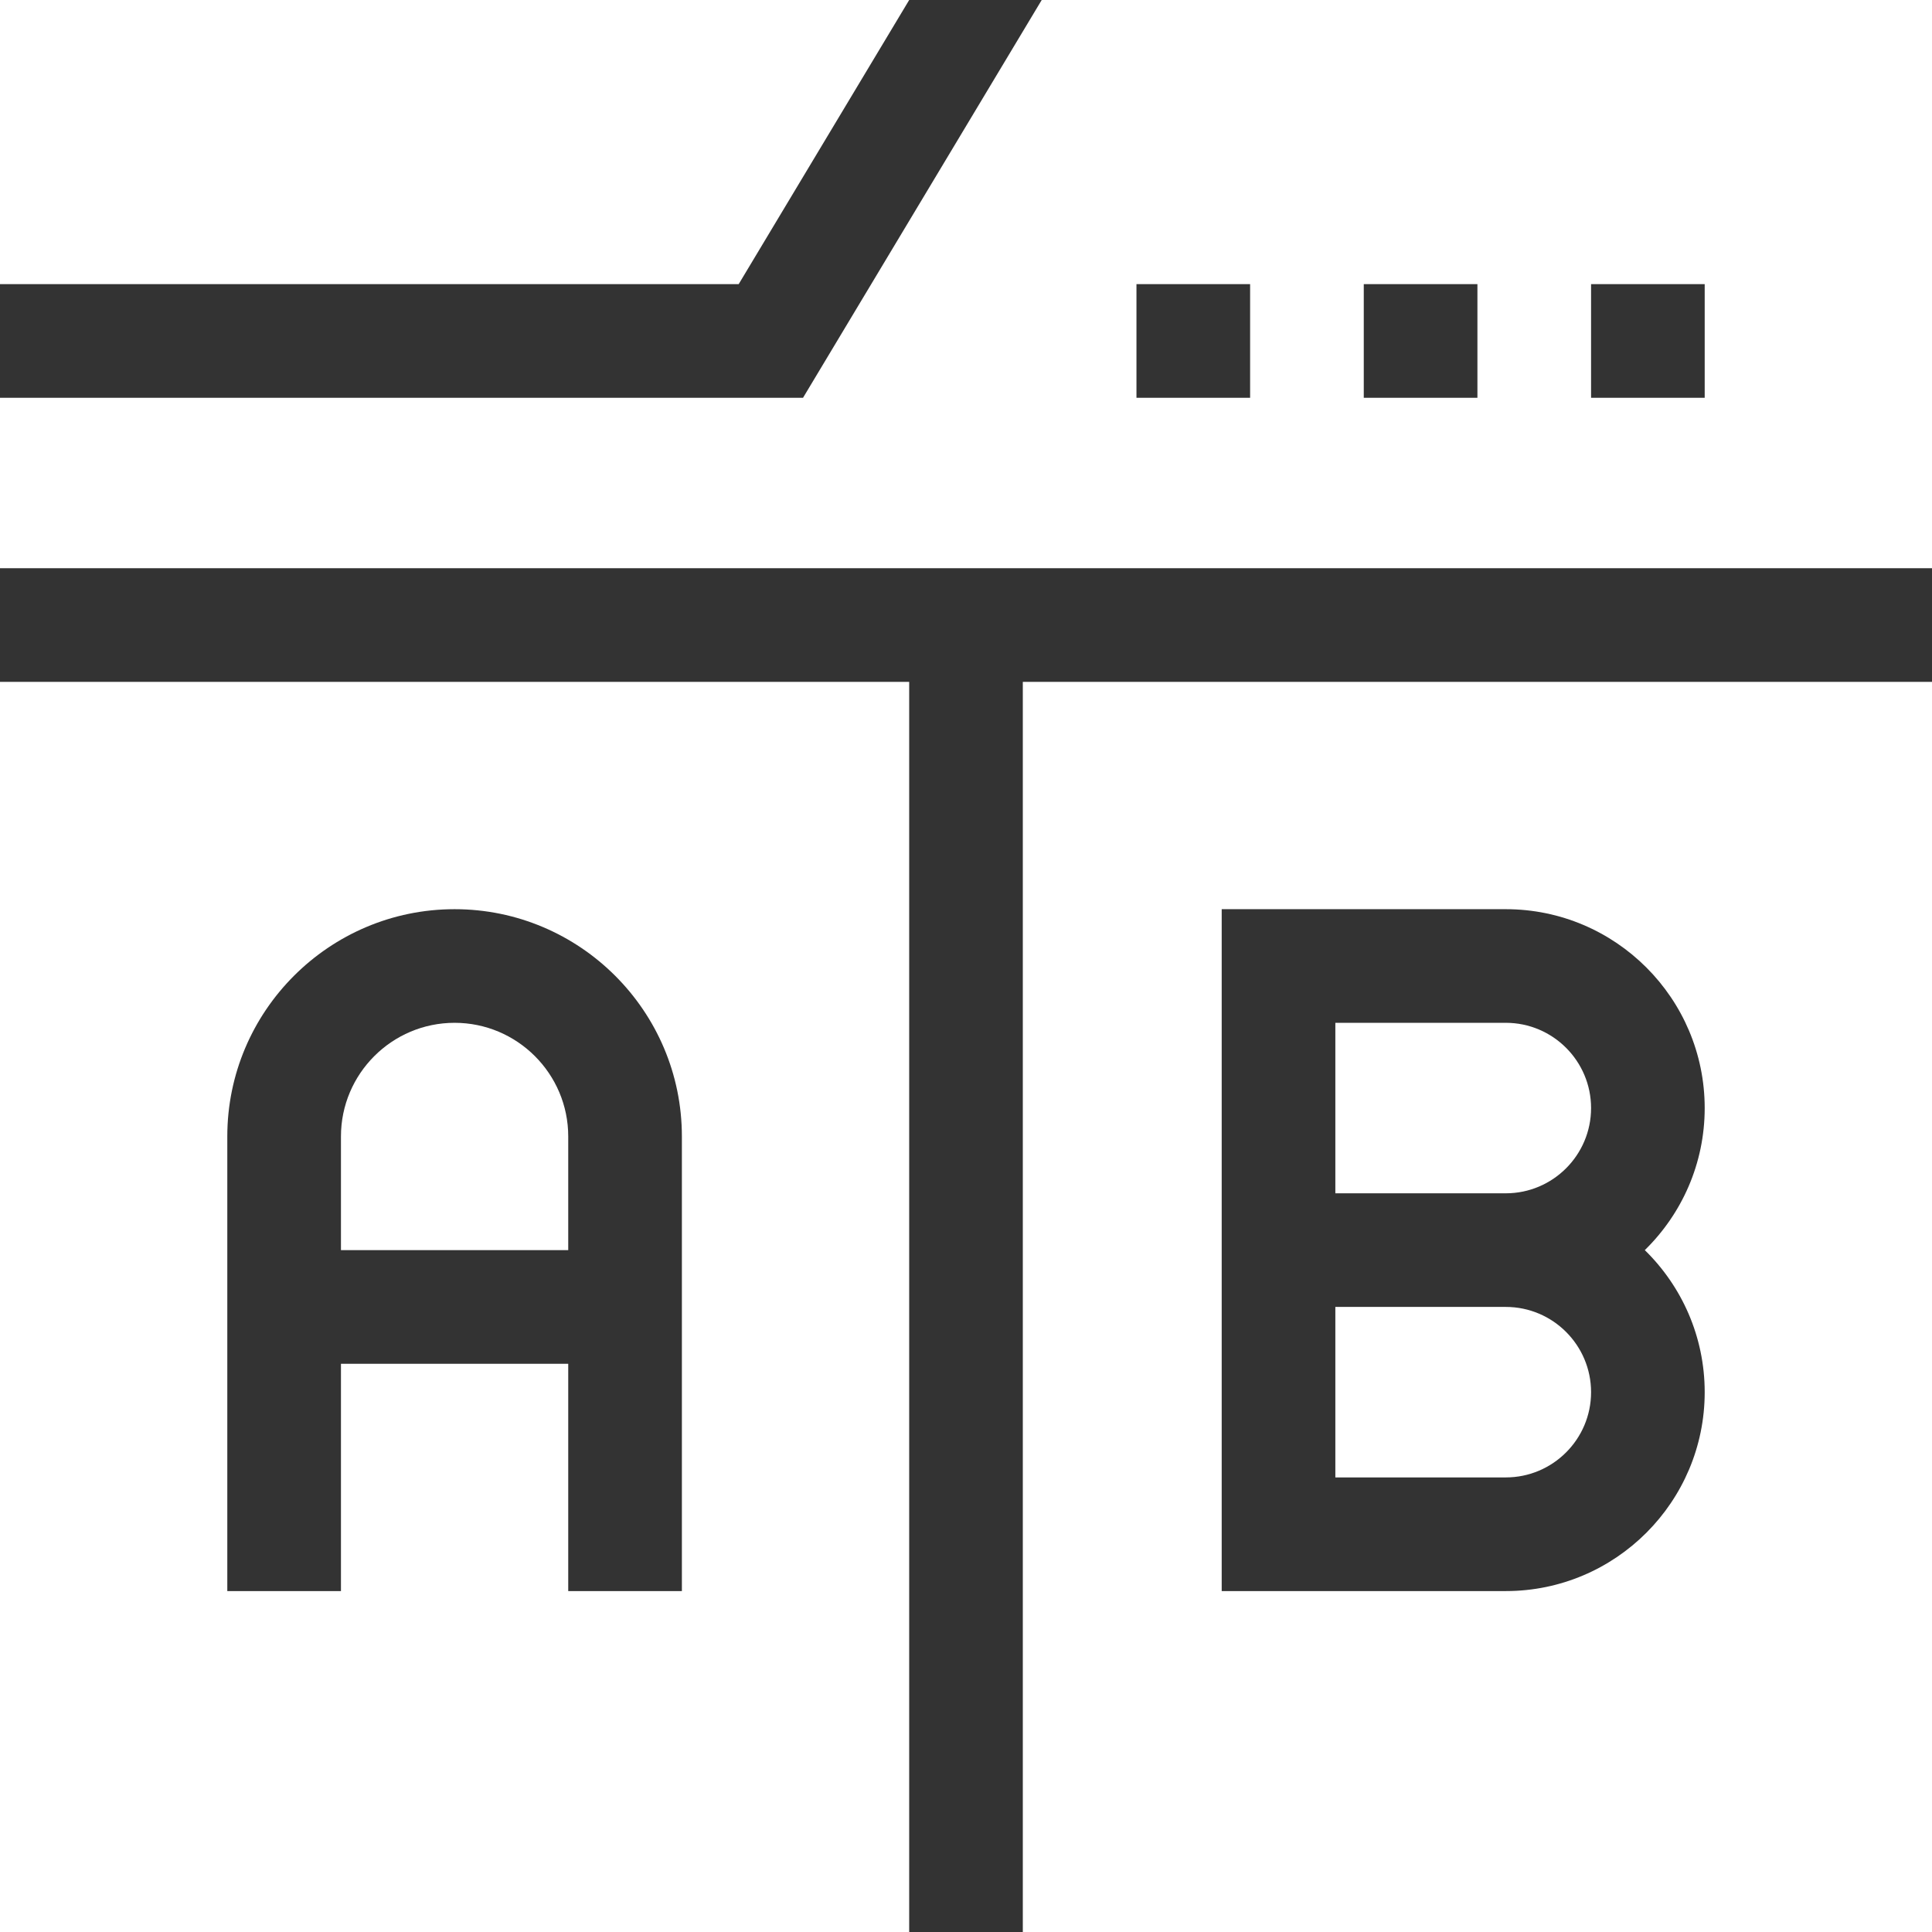 <svg width="69" height="69" viewBox="0 0 69 69" fill="none" xmlns="http://www.w3.org/2000/svg">
<rect x="0" y="0" width="69" height="69" fill="#333333" stroke="none"/>
<g clip-path="url(#clip0)">
<path d="M32.471 0H0V10.147H26.382L32.471 0Z" fill="white"/>
<path d="M37.204 0L28.68 14.206H0V20.294H69V0H37.204ZM44.647 14.206H40.588V10.147H44.647V14.206ZM52.765 14.206H48.706V10.147H52.765V14.206ZM60.882 14.206H56.824V10.147H60.882V14.206Z" fill="white"/>
<path d="M0 69H32.471V24.353H0V69ZM8.118 40.588C8.118 36.112 11.759 32.471 16.235 32.471C20.711 32.471 24.353 36.112 24.353 40.588V56.824H20.294V48.706H12.177V56.824H8.118V40.588Z" fill="white"/>
<path d="M56.824 49.721C56.824 48.042 55.458 46.676 53.779 46.676H47.691V52.765H53.779C55.458 52.765 56.824 51.399 56.824 49.721Z" fill="white"/>
<path d="M20.294 40.588C20.294 38.35 18.473 36.529 16.235 36.529C13.997 36.529 12.177 38.35 12.177 40.588V44.647H20.294V40.588Z" fill="white"/>
<path d="M56.824 39.574C56.824 37.895 55.458 36.529 53.779 36.529H47.691V42.618H53.779C55.458 42.618 56.824 41.252 56.824 39.574Z" fill="white"/>
<path d="M36.529 69H69V24.353H36.529V69ZM43.632 46.676V42.618V32.471H53.779C57.696 32.471 60.882 35.657 60.882 39.574C60.882 41.56 60.062 43.357 58.743 44.647C60.062 45.937 60.882 47.734 60.882 49.721C60.882 53.637 57.696 56.824 53.779 56.824H43.632V46.676Z" fill="white"/>
</g>
<defs>
<clipPath id="clip0">
<rect width="69" height="69" fill="white"/>
</clipPath>
</defs>
</svg>
